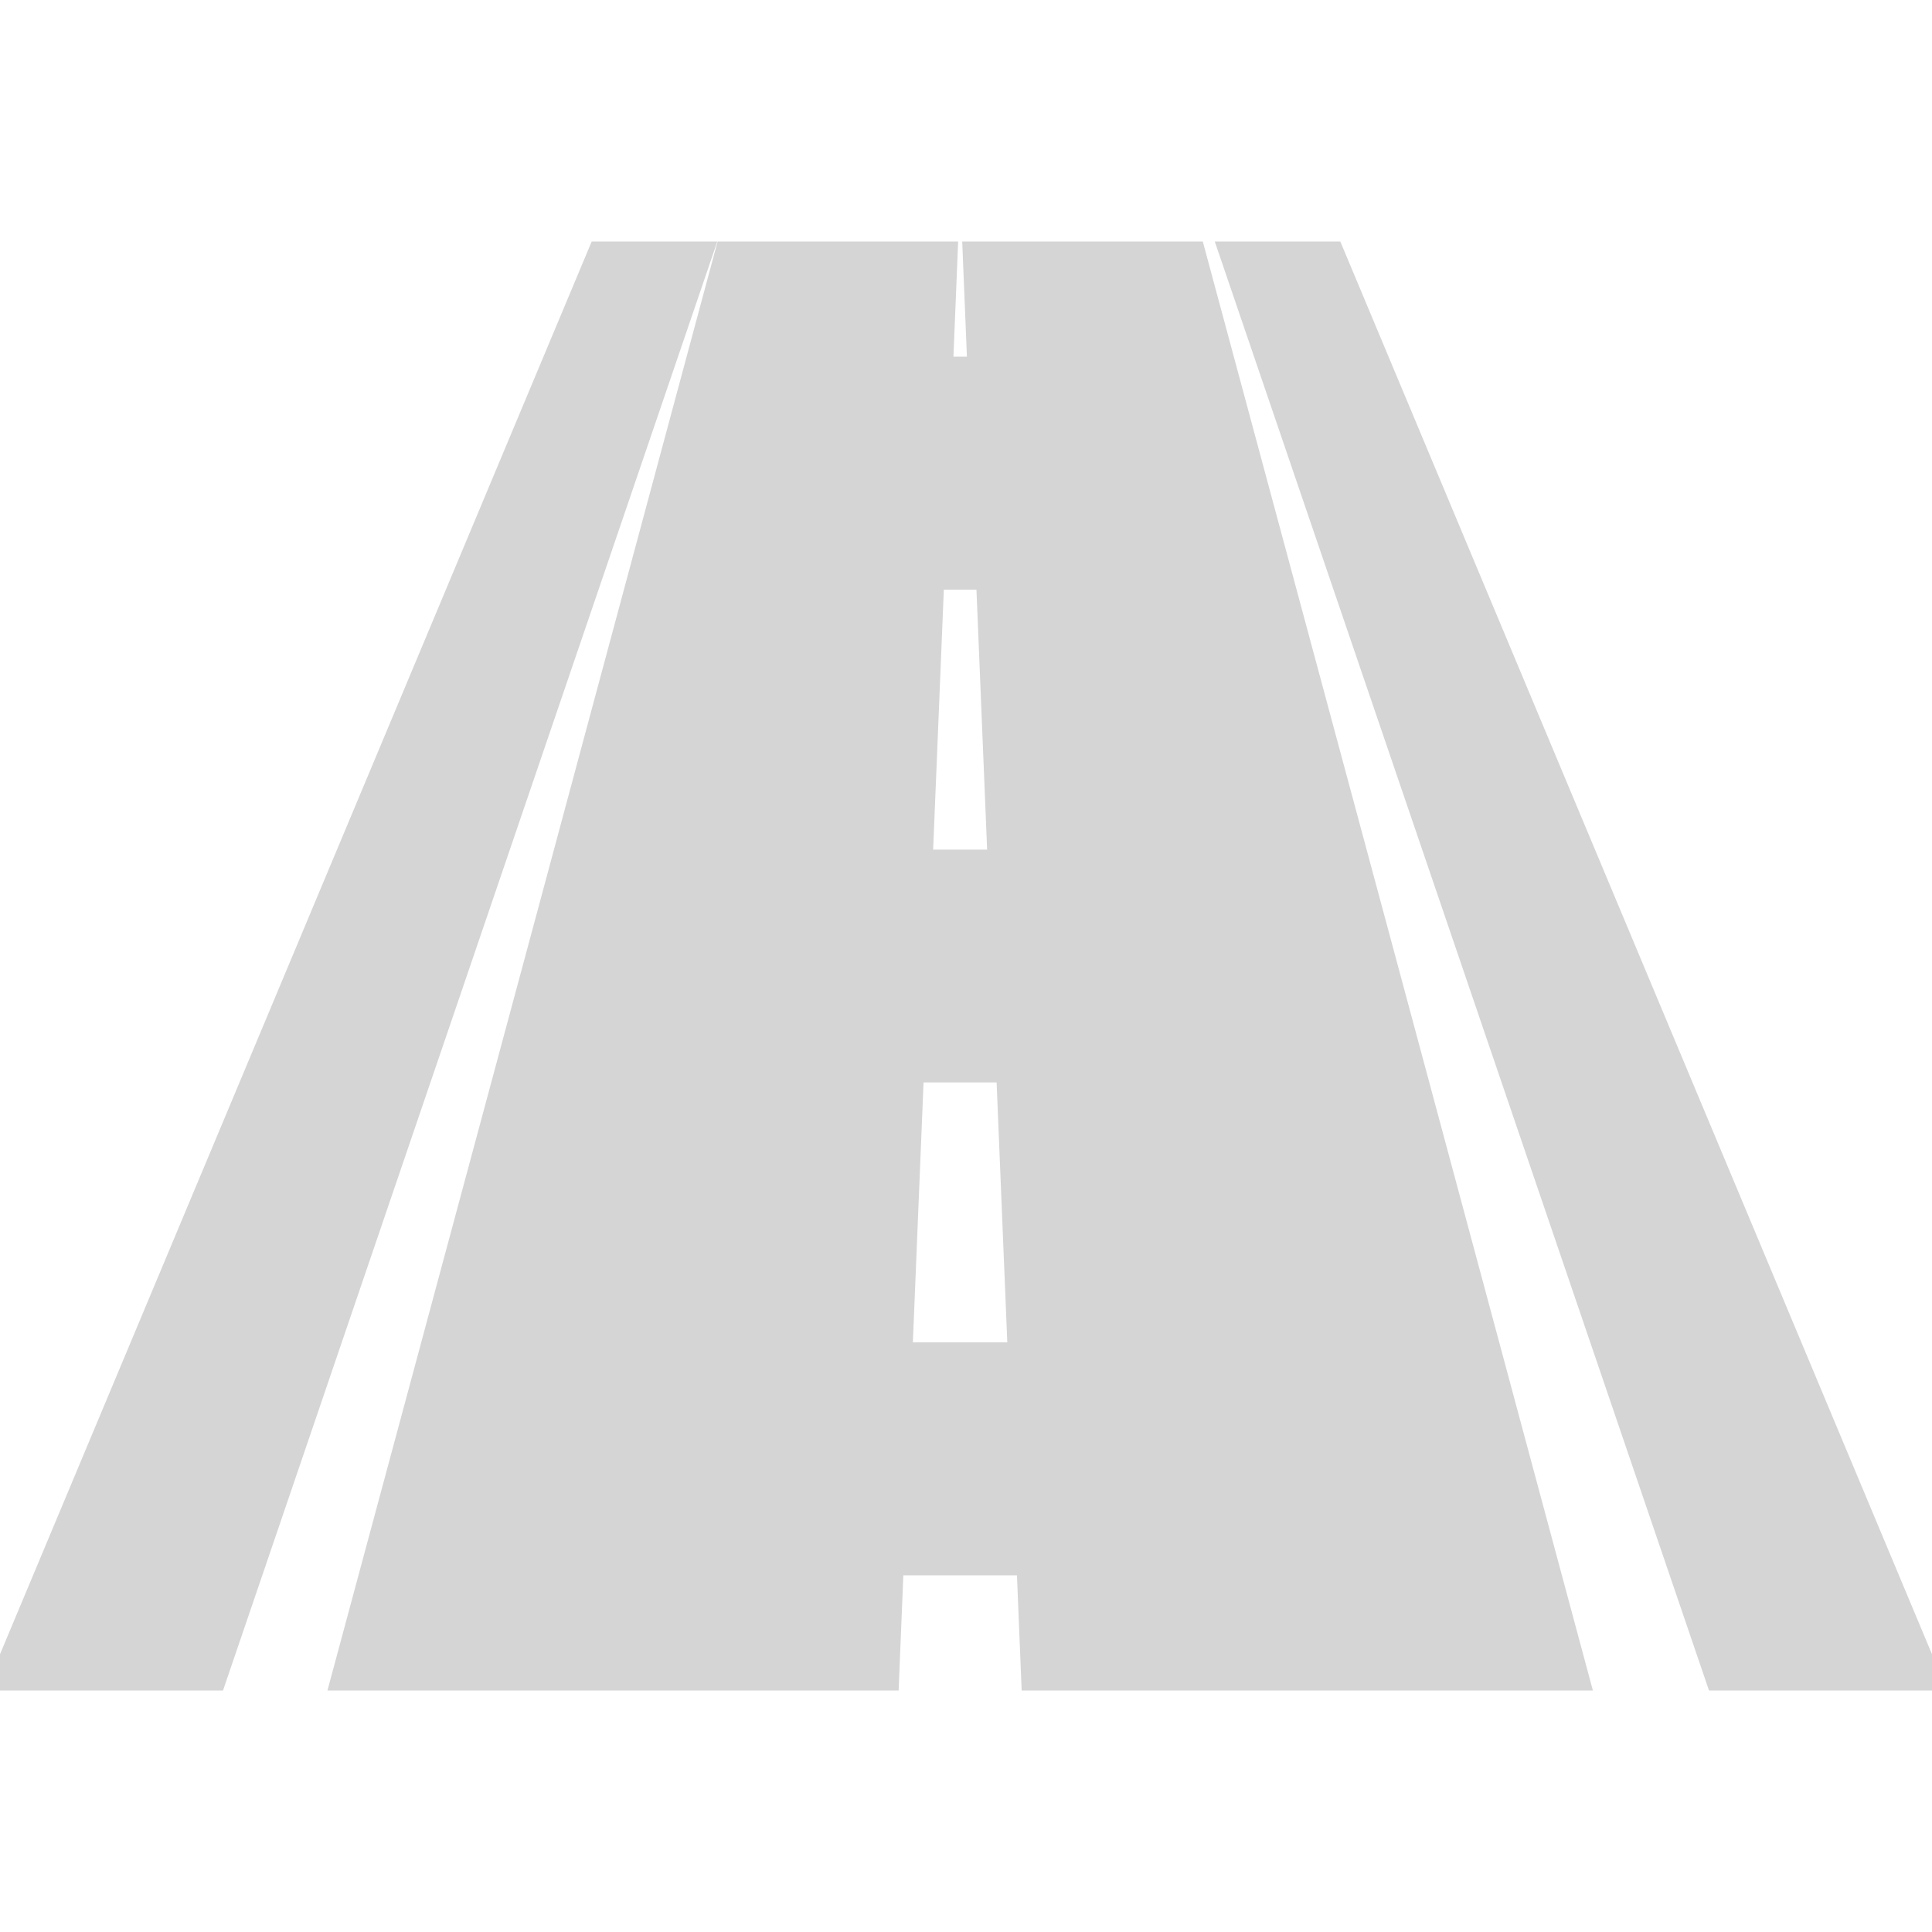 <svg xmlns="http://www.w3.org/2000/svg" xmlns:xlink="http://www.w3.org/1999/xlink" viewBox="1338 1002 32 32">
  <defs>
    <style>
      .cls-1 {
        clip-path: url(#clip-discover);
      }

      .cls-2 {
        fill: #d5d5d5;
        stroke: #d5d5d5;
      }

      .cls-3 {
        fill: transparent;
      }
    </style>
    <clipPath id="clip-discover">
      <rect x="1338" y="1002" width="32" height="32"/>
    </clipPath>
  </defs>
  <g id="discover" class="cls-1">
    <rect class="cls-3" x="1338" y="1002" width="32" height="32"/>
    <path id="Path_488" data-name="Path 488" class="cls-2" d="M-1309.836-979q-3.923-11.5-7.845-23h1.048l9.633,23Zm-11.262,0-.078-1.908h-2.842q-.039.953-.078,1.908h-8.328q3.1-11.5,6.193-23h3.08q-.039.953-.078,1.908h1.265l-.078-1.908h3.081q3.1,11.5,6.192,23Zm-2.585-10.071q-.109,2.653-.218,5.305h2.606q-.108-2.653-.218-5.306Zm.117-2.857h1.937q-.109-2.653-.218-5.306h-1.5Q-1323.455-994.581-1323.565-991.929ZM-1338-979l9.633-23h1.049l-7.846,23Z" transform="translate(2676.5 2008.5)"/>
  </g>
</svg>
